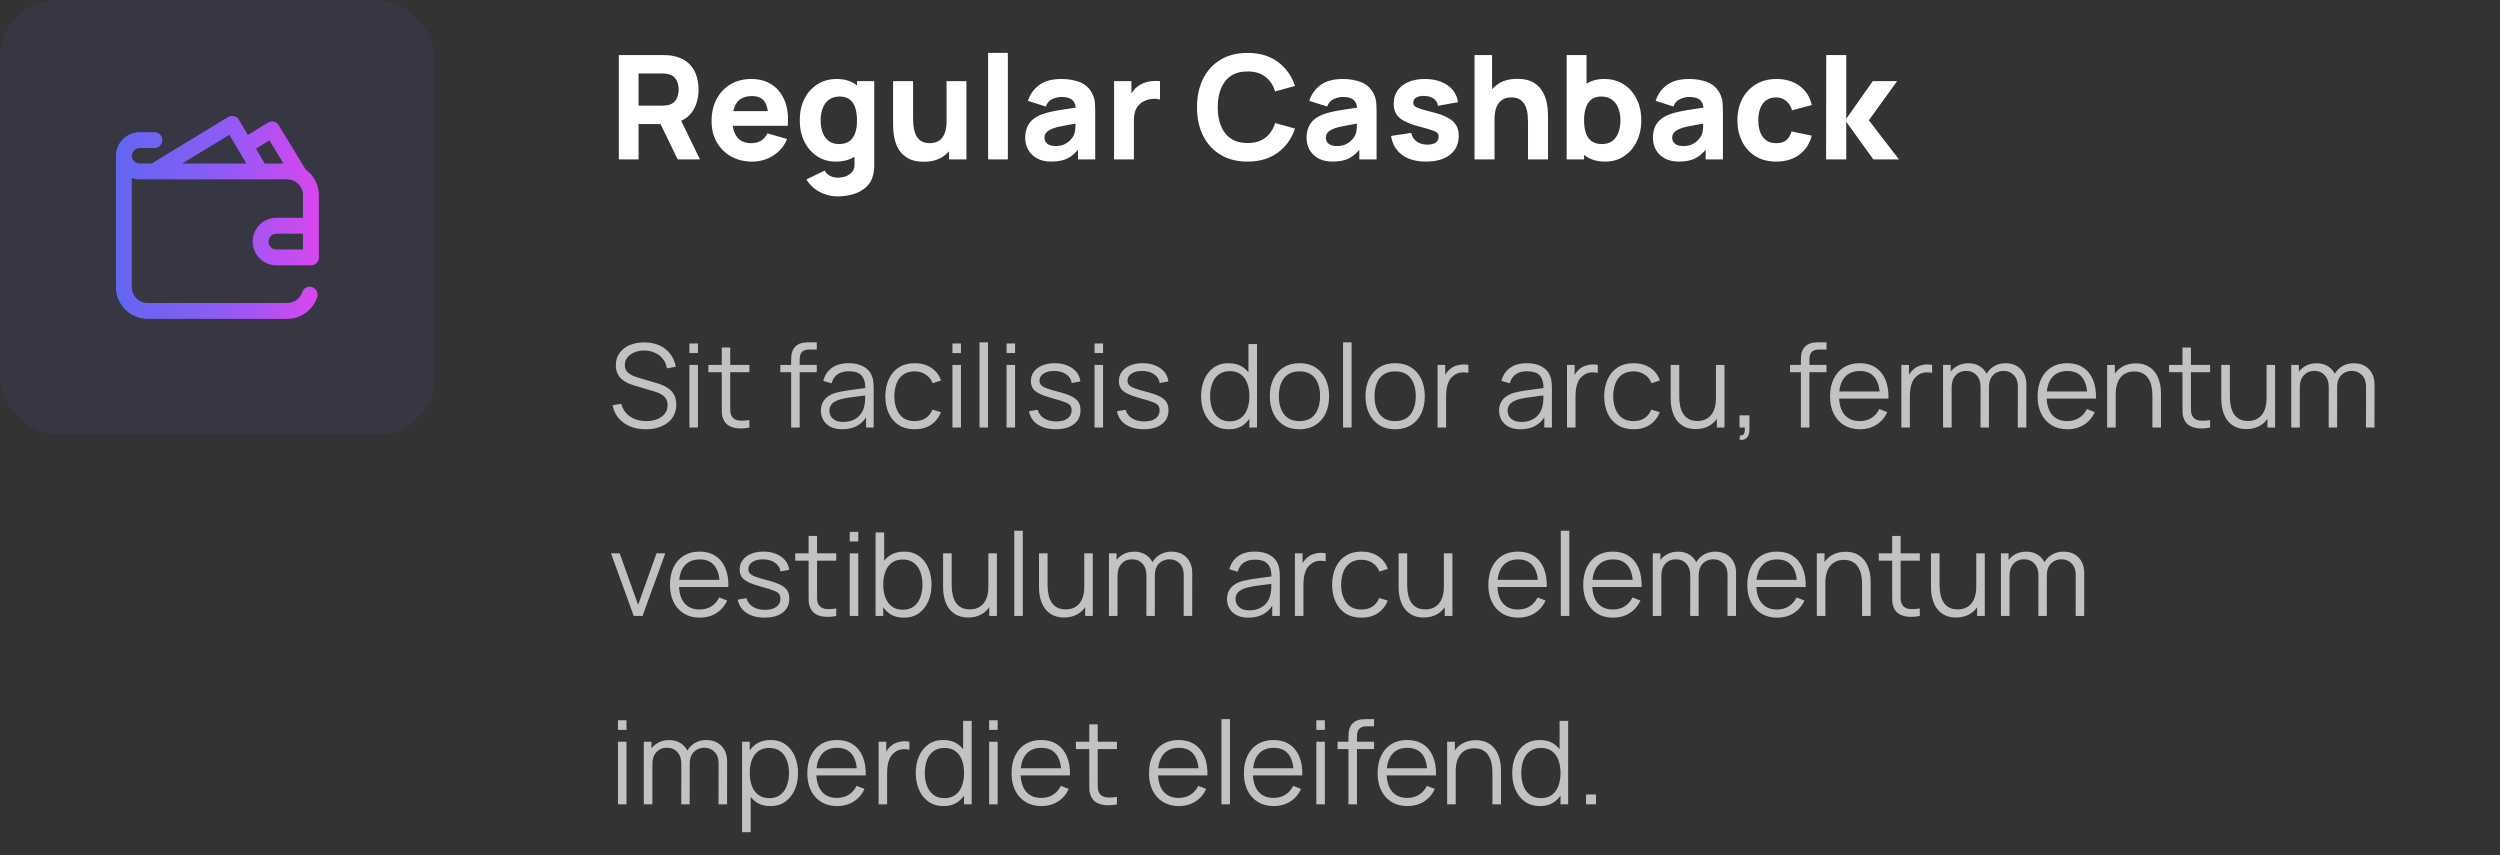 <svg width="345" height="118" viewBox="0 0 345 118" fill="none" xmlns="http://www.w3.org/2000/svg">
<rect x="0" y="0" width="345" height="118" fill="#333333" stroke="none"/>
<rect width="60" height="60" rx="8" fill="#6366F1" fill-opacity="0.08"/>
<g clip-path="url(#clip0_20005128_7785)">
<path d="M38.148 30.055C36.339 30.055 34.867 31.527 34.867 33.336C34.867 35.145 36.339 36.617 38.148 36.617H42.797C42.815 36.617 42.834 36.616 42.852 36.615C42.87 36.616 42.888 36.617 42.906 36.617C43.51 36.617 44 36.128 44 35.524V26.938C44 25.482 43.284 24.19 42.187 23.395L38.466 17.29C38.314 17.041 38.069 16.863 37.786 16.796C37.502 16.728 37.203 16.776 36.956 16.93L34.212 18.632L32.974 16.538C32.825 16.286 32.582 16.104 32.298 16.033C32.014 15.962 31.714 16.008 31.464 16.159L20.928 22.563H19.281C18.687 22.563 18.202 22.087 18.188 21.496C18.202 20.906 18.687 20.43 19.281 20.43H21.305C21.909 20.43 22.398 19.94 22.398 19.336C22.398 18.732 21.909 18.242 21.305 18.242H19.281C17.734 18.242 16.433 19.32 16.089 20.763C16.032 20.896 16 21.042 16 21.196V21.469V21.524V39.625C16 42.038 17.963 44 20.375 44H39.625C41.511 44 43.179 42.799 43.776 41.01C43.967 40.437 43.657 39.818 43.084 39.627C42.511 39.436 41.892 39.745 41.701 40.318C41.403 41.212 40.568 41.813 39.625 41.813H20.375C19.169 41.813 18.188 40.831 18.188 39.625V24.563C18.53 24.684 18.898 24.75 19.281 24.75H39.625C40.831 24.75 41.812 25.732 41.812 26.938V30.055H38.148ZM41.812 34.43H38.148C37.545 34.43 37.055 33.939 37.055 33.336C37.055 32.733 37.545 32.242 38.148 32.242H41.812V34.43ZM25.14 22.563L31.654 18.604L32.819 20.575C32.841 20.629 32.867 20.682 32.899 20.733C32.922 20.771 32.949 20.807 32.976 20.841L33.993 22.563H25.14ZM36.534 22.563L35.325 20.515L37.172 19.37L39.118 22.563H36.534Z" fill="url(#paint0_linear_20005128_7785)"/>
</g>
<path d="M85.4 22V7.6H91.48C91.62 7.6 91.807 7.607 92.04 7.62C92.28 7.627 92.493 7.647 92.68 7.68C93.54 7.813 94.243 8.097 94.79 8.53C95.343 8.963 95.75 9.51 96.01 10.17C96.27 10.823 96.4 11.553 96.4 12.36C96.4 13.567 96.1 14.6 95.5 15.46C94.9 16.313 93.96 16.84 92.68 17.04L91.48 17.12H88.12V22H85.4ZM93.52 22L90.68 16.14L93.48 15.6L96.6 22H93.52ZM88.12 14.58H91.36C91.5 14.58 91.653 14.573 91.82 14.56C91.987 14.547 92.14 14.52 92.28 14.48C92.647 14.38 92.93 14.213 93.13 13.98C93.33 13.74 93.467 13.477 93.54 13.19C93.62 12.897 93.66 12.62 93.66 12.36C93.66 12.1 93.62 11.827 93.54 11.54C93.467 11.247 93.33 10.983 93.13 10.75C92.93 10.51 92.647 10.34 92.28 10.24C92.14 10.2 91.987 10.173 91.82 10.16C91.653 10.147 91.5 10.14 91.36 10.14H88.12V14.58ZM103.818 22.3C102.712 22.3 101.735 22.063 100.888 21.59C100.048 21.11 99.388 20.453 98.908 19.62C98.435 18.78 98.198 17.82 98.198 16.74C98.198 15.56 98.432 14.533 98.898 13.66C99.365 12.787 100.008 12.11 100.828 11.63C101.648 11.143 102.592 10.9 103.658 10.9C104.792 10.9 105.755 11.167 106.548 11.7C107.342 12.233 107.928 12.983 108.308 13.95C108.688 14.917 108.822 16.053 108.708 17.36H106.018V16.36C106.018 15.26 105.842 14.47 105.488 13.99C105.142 13.503 104.572 13.26 103.778 13.26C102.852 13.26 102.168 13.543 101.728 14.11C101.295 14.67 101.078 15.5 101.078 16.6C101.078 17.607 101.295 18.387 101.728 18.94C102.168 19.487 102.812 19.76 103.658 19.76C104.192 19.76 104.648 19.643 105.028 19.41C105.408 19.177 105.698 18.84 105.898 18.4L108.618 19.18C108.212 20.167 107.568 20.933 106.688 21.48C105.815 22.027 104.858 22.3 103.818 22.3ZM100.238 17.36V15.34H107.398V17.36H100.238ZM115.586 27.1C114.973 27.1 114.39 27 113.836 26.8C113.283 26.607 112.786 26.333 112.346 25.98C111.913 25.633 111.56 25.227 111.286 24.76L113.806 23.54C113.98 23.86 114.226 24.103 114.546 24.27C114.873 24.437 115.226 24.52 115.606 24.52C116.013 24.52 116.396 24.45 116.756 24.31C117.116 24.177 117.403 23.973 117.616 23.7C117.836 23.433 117.94 23.1 117.926 22.7V19.56H118.266V11.2H120.646V22.74C120.646 23.007 120.633 23.257 120.606 23.49C120.586 23.73 120.546 23.967 120.486 24.2C120.313 24.86 119.99 25.403 119.516 25.83C119.05 26.257 118.476 26.573 117.796 26.78C117.116 26.993 116.38 27.1 115.586 27.1ZM115.346 22.3C114.353 22.3 113.483 22.05 112.736 21.55C111.99 21.05 111.406 20.37 110.986 19.51C110.573 18.65 110.366 17.68 110.366 16.6C110.366 15.5 110.576 14.523 110.996 13.67C111.423 12.81 112.02 12.133 112.786 11.64C113.553 11.147 114.453 10.9 115.486 10.9C116.513 10.9 117.376 11.15 118.076 11.65C118.776 12.15 119.306 12.83 119.666 13.69C120.026 14.55 120.206 15.52 120.206 16.6C120.206 17.68 120.023 18.65 119.656 19.51C119.296 20.37 118.756 21.05 118.036 21.55C117.316 22.05 116.42 22.3 115.346 22.3ZM115.786 19.88C116.393 19.88 116.876 19.743 117.236 19.47C117.603 19.197 117.866 18.813 118.026 18.32C118.186 17.827 118.266 17.253 118.266 16.6C118.266 15.947 118.186 15.373 118.026 14.88C117.866 14.387 117.61 14.003 117.256 13.73C116.91 13.457 116.453 13.32 115.886 13.32C115.28 13.32 114.78 13.47 114.386 13.77C114 14.063 113.713 14.46 113.526 14.96C113.34 15.453 113.246 16 113.246 16.6C113.246 17.207 113.336 17.76 113.516 18.26C113.696 18.753 113.973 19.147 114.346 19.44C114.72 19.733 115.2 19.88 115.786 19.88ZM127.467 22.32C126.62 22.32 125.93 22.177 125.397 21.89C124.864 21.603 124.447 21.24 124.147 20.8C123.854 20.36 123.644 19.903 123.517 19.43C123.39 18.95 123.314 18.513 123.287 18.12C123.26 17.727 123.247 17.44 123.247 17.26V11.2H126.007V16.3C126.007 16.547 126.02 16.863 126.047 17.25C126.074 17.63 126.157 18.013 126.297 18.4C126.437 18.787 126.664 19.11 126.977 19.37C127.297 19.63 127.747 19.76 128.327 19.76C128.56 19.76 128.81 19.723 129.077 19.65C129.344 19.577 129.594 19.437 129.827 19.23C130.06 19.017 130.25 18.707 130.397 18.3C130.55 17.887 130.627 17.347 130.627 16.68L132.187 17.42C132.187 18.273 132.014 19.073 131.667 19.82C131.32 20.567 130.797 21.17 130.097 21.63C129.404 22.09 128.527 22.32 127.467 22.32ZM130.967 22V18.42H130.627V11.2H133.367V22H130.967ZM136.362 22V7.3H139.082V22H136.362ZM145.08 22.3C144.306 22.3 143.65 22.153 143.11 21.86C142.576 21.56 142.17 21.163 141.89 20.67C141.616 20.17 141.48 19.62 141.48 19.02C141.48 18.52 141.556 18.063 141.71 17.65C141.863 17.237 142.11 16.873 142.45 16.56C142.796 16.24 143.26 15.973 143.84 15.76C144.24 15.613 144.716 15.483 145.27 15.37C145.823 15.257 146.45 15.15 147.15 15.05C147.85 14.943 148.62 14.827 149.46 14.7L148.48 15.24C148.48 14.6 148.326 14.13 148.02 13.83C147.713 13.53 147.2 13.38 146.48 13.38C146.08 13.38 145.663 13.477 145.23 13.67C144.796 13.863 144.493 14.207 144.32 14.7L141.86 13.92C142.133 13.027 142.646 12.3 143.4 11.74C144.153 11.18 145.18 10.9 146.48 10.9C147.433 10.9 148.28 11.047 149.02 11.34C149.76 11.633 150.32 12.14 150.7 12.86C150.913 13.26 151.04 13.66 151.08 14.06C151.12 14.46 151.14 14.907 151.14 15.4V22H148.76V19.78L149.1 20.24C148.573 20.967 148.003 21.493 147.39 21.82C146.783 22.14 146.013 22.3 145.08 22.3ZM145.66 20.16C146.16 20.16 146.58 20.073 146.92 19.9C147.266 19.72 147.54 19.517 147.74 19.29C147.946 19.063 148.086 18.873 148.16 18.72C148.3 18.427 148.38 18.087 148.4 17.7C148.426 17.307 148.44 16.98 148.44 16.72L149.24 16.92C148.433 17.053 147.78 17.167 147.28 17.26C146.78 17.347 146.376 17.427 146.07 17.5C145.763 17.573 145.493 17.653 145.26 17.74C144.993 17.847 144.776 17.963 144.61 18.09C144.45 18.21 144.33 18.343 144.25 18.49C144.176 18.637 144.14 18.8 144.14 18.98C144.14 19.227 144.2 19.44 144.32 19.62C144.446 19.793 144.623 19.927 144.85 20.02C145.076 20.113 145.346 20.16 145.66 20.16ZM153.74 22V11.2H156.14V13.84L155.88 13.5C156.02 13.127 156.207 12.787 156.44 12.48C156.673 12.173 156.96 11.92 157.3 11.72C157.56 11.56 157.843 11.437 158.15 11.35C158.457 11.257 158.773 11.2 159.1 11.18C159.427 11.153 159.753 11.16 160.08 11.2V13.74C159.78 13.647 159.43 13.617 159.03 13.65C158.637 13.677 158.28 13.767 157.96 13.92C157.64 14.067 157.37 14.263 157.15 14.51C156.93 14.75 156.763 15.037 156.65 15.37C156.537 15.697 156.48 16.067 156.48 16.48V22H153.74ZM172.166 22.3C170.726 22.3 169.483 21.987 168.436 21.36C167.396 20.733 166.593 19.857 166.026 18.73C165.466 17.603 165.186 16.293 165.186 14.8C165.186 13.307 165.466 11.997 166.026 10.87C166.593 9.743 167.396 8.867 168.436 8.24C169.483 7.613 170.726 7.3 172.166 7.3C173.819 7.3 175.206 7.71 176.326 8.53C177.453 9.35 178.246 10.46 178.706 11.86L175.966 12.62C175.699 11.747 175.249 11.07 174.616 10.59C173.983 10.103 173.166 9.86 172.166 9.86C171.253 9.86 170.489 10.063 169.876 10.47C169.269 10.877 168.813 11.45 168.506 12.19C168.199 12.93 168.046 13.8 168.046 14.8C168.046 15.8 168.199 16.67 168.506 17.41C168.813 18.15 169.269 18.723 169.876 19.13C170.489 19.537 171.253 19.74 172.166 19.74C173.166 19.74 173.983 19.497 174.616 19.01C175.249 18.523 175.699 17.847 175.966 16.98L178.706 17.74C178.246 19.14 177.453 20.25 176.326 21.07C175.206 21.89 173.819 22.3 172.166 22.3ZM183.908 22.3C183.134 22.3 182.478 22.153 181.938 21.86C181.404 21.56 180.998 21.163 180.718 20.67C180.444 20.17 180.308 19.62 180.308 19.02C180.308 18.52 180.384 18.063 180.538 17.65C180.691 17.237 180.938 16.873 181.278 16.56C181.624 16.24 182.088 15.973 182.668 15.76C183.068 15.613 183.544 15.483 184.098 15.37C184.651 15.257 185.278 15.15 185.978 15.05C186.678 14.943 187.448 14.827 188.288 14.7L187.308 15.24C187.308 14.6 187.154 14.13 186.848 13.83C186.541 13.53 186.028 13.38 185.308 13.38C184.908 13.38 184.491 13.477 184.058 13.67C183.624 13.863 183.321 14.207 183.148 14.7L180.688 13.92C180.961 13.027 181.474 12.3 182.228 11.74C182.981 11.18 184.008 10.9 185.308 10.9C186.261 10.9 187.108 11.047 187.848 11.34C188.588 11.633 189.148 12.14 189.528 12.86C189.741 13.26 189.868 13.66 189.908 14.06C189.948 14.46 189.968 14.907 189.968 15.4V22H187.588V19.78L187.928 20.24C187.401 20.967 186.831 21.493 186.218 21.82C185.611 22.14 184.841 22.3 183.908 22.3ZM184.488 20.16C184.988 20.16 185.408 20.073 185.748 19.9C186.094 19.72 186.368 19.517 186.568 19.29C186.774 19.063 186.914 18.873 186.988 18.72C187.128 18.427 187.208 18.087 187.228 17.7C187.254 17.307 187.268 16.98 187.268 16.72L188.068 16.92C187.261 17.053 186.608 17.167 186.108 17.26C185.608 17.347 185.204 17.427 184.898 17.5C184.591 17.573 184.321 17.653 184.088 17.74C183.821 17.847 183.604 17.963 183.438 18.09C183.278 18.21 183.158 18.343 183.078 18.49C183.004 18.637 182.968 18.8 182.968 18.98C182.968 19.227 183.028 19.44 183.148 19.62C183.274 19.793 183.451 19.927 183.678 20.02C183.904 20.113 184.174 20.16 184.488 20.16ZM196.788 22.3C195.428 22.3 194.328 21.993 193.488 21.38C192.655 20.76 192.148 19.887 191.968 18.76L194.748 18.34C194.861 18.847 195.111 19.243 195.498 19.53C195.891 19.817 196.388 19.96 196.988 19.96C197.481 19.96 197.861 19.867 198.128 19.68C198.395 19.487 198.528 19.22 198.528 18.88C198.528 18.667 198.475 18.497 198.368 18.37C198.261 18.237 198.021 18.107 197.648 17.98C197.281 17.853 196.708 17.687 195.928 17.48C195.048 17.253 194.345 17 193.818 16.72C193.291 16.44 192.911 16.107 192.678 15.72C192.445 15.327 192.328 14.853 192.328 14.3C192.328 13.607 192.505 13.007 192.858 12.5C193.211 11.987 193.708 11.593 194.348 11.32C194.995 11.04 195.755 10.9 196.628 10.9C197.475 10.9 198.225 11.03 198.878 11.29C199.531 11.55 200.058 11.92 200.458 12.4C200.865 12.88 201.115 13.447 201.208 14.1L198.428 14.6C198.381 14.2 198.208 13.883 197.908 13.65C197.608 13.417 197.201 13.28 196.688 13.24C196.188 13.207 195.785 13.273 195.478 13.44C195.178 13.607 195.028 13.847 195.028 14.16C195.028 14.347 195.091 14.503 195.218 14.63C195.351 14.757 195.621 14.887 196.028 15.02C196.441 15.153 197.068 15.327 197.908 15.54C198.728 15.753 199.385 16.003 199.878 16.29C200.378 16.57 200.741 16.91 200.968 17.31C201.195 17.703 201.308 18.18 201.308 18.74C201.308 19.847 200.908 20.717 200.108 21.35C199.308 21.983 198.201 22.3 196.788 22.3ZM210.865 22V16.9C210.865 16.653 210.852 16.34 210.825 15.96C210.799 15.573 210.715 15.187 210.575 14.8C210.435 14.413 210.205 14.09 209.885 13.83C209.572 13.57 209.125 13.44 208.545 13.44C208.312 13.44 208.062 13.477 207.795 13.55C207.529 13.623 207.279 13.767 207.045 13.98C206.812 14.187 206.619 14.493 206.465 14.9C206.319 15.307 206.245 15.847 206.245 16.52L204.685 15.78C204.685 14.927 204.859 14.127 205.205 13.38C205.552 12.633 206.072 12.03 206.765 11.57C207.465 11.11 208.345 10.88 209.405 10.88C210.252 10.88 210.942 11.023 211.475 11.31C212.009 11.597 212.422 11.96 212.715 12.4C213.015 12.84 213.229 13.3 213.355 13.78C213.482 14.253 213.559 14.687 213.585 15.08C213.612 15.473 213.625 15.76 213.625 15.94V22H210.865ZM203.485 22V7.6H205.905V15H206.245V22H203.485ZM221.52 22.3C220.447 22.3 219.55 22.05 218.83 21.55C218.11 21.05 217.567 20.37 217.2 19.51C216.84 18.65 216.66 17.68 216.66 16.6C216.66 15.52 216.84 14.55 217.2 13.69C217.56 12.83 218.09 12.15 218.79 11.65C219.49 11.15 220.354 10.9 221.38 10.9C222.414 10.9 223.314 11.147 224.08 11.64C224.847 12.133 225.44 12.81 225.86 13.67C226.287 14.523 226.5 15.5 226.5 16.6C226.5 17.68 226.29 18.65 225.87 19.51C225.457 20.37 224.877 21.05 224.13 21.55C223.384 22.05 222.514 22.3 221.52 22.3ZM216.2 22V7.6H218.94V14.6H218.6V22H216.2ZM221.08 19.88C221.667 19.88 222.147 19.733 222.52 19.44C222.894 19.147 223.17 18.753 223.35 18.26C223.53 17.76 223.62 17.207 223.62 16.6C223.62 16 223.527 15.453 223.34 14.96C223.154 14.46 222.864 14.063 222.47 13.77C222.084 13.47 221.587 13.32 220.98 13.32C220.414 13.32 219.954 13.457 219.6 13.73C219.254 14.003 219 14.387 218.84 14.88C218.68 15.373 218.6 15.947 218.6 16.6C218.6 17.253 218.68 17.827 218.84 18.32C219 18.813 219.26 19.197 219.62 19.47C219.987 19.743 220.474 19.88 221.08 19.88ZM231.701 22.3C230.927 22.3 230.271 22.153 229.731 21.86C229.197 21.56 228.791 21.163 228.511 20.67C228.237 20.17 228.101 19.62 228.101 19.02C228.101 18.52 228.177 18.063 228.331 17.65C228.484 17.237 228.731 16.873 229.071 16.56C229.417 16.24 229.881 15.973 230.461 15.76C230.861 15.613 231.337 15.483 231.891 15.37C232.444 15.257 233.071 15.15 233.771 15.05C234.471 14.943 235.241 14.827 236.081 14.7L235.101 15.24C235.101 14.6 234.947 14.13 234.641 13.83C234.334 13.53 233.821 13.38 233.101 13.38C232.701 13.38 232.284 13.477 231.851 13.67C231.417 13.863 231.114 14.207 230.941 14.7L228.481 13.92C228.754 13.027 229.267 12.3 230.021 11.74C230.774 11.18 231.801 10.9 233.101 10.9C234.054 10.9 234.901 11.047 235.641 11.34C236.381 11.633 236.941 12.14 237.321 12.86C237.534 13.26 237.661 13.66 237.701 14.06C237.741 14.46 237.761 14.907 237.761 15.4V22H235.381V19.78L235.721 20.24C235.194 20.967 234.624 21.493 234.011 21.82C233.404 22.14 232.634 22.3 231.701 22.3ZM232.281 20.16C232.781 20.16 233.201 20.073 233.541 19.9C233.887 19.72 234.161 19.517 234.361 19.29C234.567 19.063 234.707 18.873 234.781 18.72C234.921 18.427 235.001 18.087 235.021 17.7C235.047 17.307 235.061 16.98 235.061 16.72L235.861 16.92C235.054 17.053 234.401 17.167 233.901 17.26C233.401 17.347 232.997 17.427 232.691 17.5C232.384 17.573 232.114 17.653 231.881 17.74C231.614 17.847 231.397 17.963 231.231 18.09C231.071 18.21 230.951 18.343 230.871 18.49C230.797 18.637 230.761 18.8 230.761 18.98C230.761 19.227 230.821 19.44 230.941 19.62C231.067 19.793 231.244 19.927 231.471 20.02C231.697 20.113 231.967 20.16 232.281 20.16ZM245.121 22.3C244.001 22.3 243.041 22.05 242.241 21.55C241.441 21.05 240.828 20.37 240.401 19.51C239.974 18.65 239.761 17.68 239.761 16.6C239.761 15.507 239.981 14.53 240.421 13.67C240.868 12.81 241.494 12.133 242.301 11.64C243.108 11.147 244.061 10.9 245.161 10.9C246.434 10.9 247.501 11.223 248.361 11.87C249.228 12.51 249.781 13.387 250.021 14.5L247.301 15.22C247.141 14.66 246.861 14.223 246.461 13.91C246.068 13.597 245.621 13.44 245.121 13.44C244.548 13.44 244.078 13.58 243.711 13.86C243.344 14.133 243.074 14.51 242.901 14.99C242.728 15.463 242.641 16 242.641 16.6C242.641 17.54 242.848 18.303 243.261 18.89C243.681 19.47 244.301 19.76 245.121 19.76C245.734 19.76 246.201 19.62 246.521 19.34C246.841 19.06 247.081 18.66 247.241 18.14L250.021 18.72C249.714 19.867 249.134 20.75 248.281 21.37C247.428 21.99 246.374 22.3 245.121 22.3ZM252.001 22L252.021 7.6H254.781V16.4L258.441 11.2H261.801L257.901 16.6L262.061 22H258.521L254.781 16.8V22H252.001Z" fill="white"/>
<path opacity="0.7" d="M89.12 59.24C88.315 59.24 87.589 59.107 86.944 58.84C86.304 58.568 85.773 58.184 85.352 57.688C84.936 57.192 84.664 56.603 84.536 55.92L85.736 55.72C85.928 56.467 86.333 57.053 86.952 57.48C87.571 57.901 88.309 58.112 89.168 58.112C89.733 58.112 90.24 58.024 90.688 57.848C91.136 57.667 91.488 57.411 91.744 57.08C92 56.749 92.128 56.357 92.128 55.904C92.128 55.605 92.075 55.352 91.968 55.144C91.861 54.931 91.72 54.755 91.544 54.616C91.368 54.477 91.176 54.363 90.968 54.272C90.76 54.176 90.557 54.099 90.36 54.04L87.44 53.168C87.088 53.067 86.763 52.939 86.464 52.784C86.165 52.624 85.904 52.435 85.68 52.216C85.461 51.992 85.291 51.731 85.168 51.432C85.045 51.133 84.984 50.792 84.984 50.408C84.984 49.757 85.155 49.195 85.496 48.72C85.837 48.245 86.304 47.88 86.896 47.624C87.488 47.368 88.163 47.243 88.92 47.248C89.688 47.248 90.373 47.384 90.976 47.656C91.584 47.928 92.085 48.317 92.48 48.824C92.875 49.325 93.136 49.92 93.264 50.608L92.032 50.832C91.952 50.331 91.768 49.896 91.48 49.528C91.192 49.16 90.824 48.877 90.376 48.68C89.933 48.477 89.445 48.373 88.912 48.368C88.395 48.368 87.933 48.456 87.528 48.632C87.128 48.803 86.811 49.037 86.576 49.336C86.341 49.635 86.224 49.976 86.224 50.36C86.224 50.749 86.331 51.061 86.544 51.296C86.763 51.531 87.029 51.715 87.344 51.848C87.664 51.981 87.973 52.091 88.272 52.176L90.528 52.84C90.763 52.904 91.037 52.997 91.352 53.12C91.672 53.237 91.981 53.408 92.28 53.632C92.584 53.851 92.835 54.139 93.032 54.496C93.229 54.853 93.328 55.307 93.328 55.856C93.328 56.389 93.221 56.867 93.008 57.288C92.8 57.709 92.504 58.064 92.12 58.352C91.741 58.64 91.296 58.859 90.784 59.008C90.277 59.163 89.723 59.24 89.12 59.24ZM95.139 48.72V47.4H96.315V48.72H95.139ZM95.139 59V50.36H96.315V59H95.139ZM103.418 59C102.932 59.101 102.452 59.141 101.978 59.12C101.508 59.099 101.087 58.997 100.714 58.816C100.346 58.635 100.066 58.352 99.874 57.968C99.719 57.648 99.634 57.325 99.618 57C99.607 56.669 99.602 56.293 99.602 55.872V47.96H100.77V55.824C100.77 56.187 100.772 56.491 100.778 56.736C100.788 56.976 100.844 57.189 100.946 57.376C101.138 57.733 101.442 57.947 101.858 58.016C102.279 58.085 102.799 58.069 103.418 57.968V59ZM97.754 51.368V50.36H103.418V51.368H97.754ZM109.179 59V49.72C109.179 49.496 109.19 49.275 109.211 49.056C109.238 48.837 109.288 48.629 109.363 48.432C109.438 48.229 109.555 48.043 109.715 47.872C109.891 47.68 110.083 47.541 110.291 47.456C110.499 47.365 110.715 47.307 110.939 47.28C111.168 47.253 111.392 47.24 111.611 47.24H112.715V48.232H111.691C111.243 48.232 110.907 48.341 110.683 48.56C110.464 48.779 110.355 49.123 110.355 49.592V59H109.179ZM107.683 51.368V50.36H112.715V51.368H107.683ZM116.233 59.24C115.582 59.24 115.035 59.123 114.593 58.888C114.155 58.653 113.827 58.341 113.609 57.952C113.39 57.563 113.281 57.139 113.281 56.68C113.281 56.211 113.374 55.811 113.561 55.48C113.753 55.144 114.011 54.869 114.337 54.656C114.667 54.443 115.049 54.28 115.481 54.168C115.918 54.061 116.401 53.968 116.929 53.888C117.462 53.803 117.982 53.731 118.489 53.672C119.001 53.608 119.449 53.547 119.833 53.488L119.417 53.744C119.433 52.891 119.267 52.259 118.921 51.848C118.574 51.437 117.971 51.232 117.113 51.232C116.521 51.232 116.019 51.365 115.609 51.632C115.203 51.899 114.918 52.32 114.753 52.896L113.609 52.56C113.806 51.787 114.203 51.187 114.801 50.76C115.398 50.333 116.174 50.12 117.129 50.12C117.918 50.12 118.587 50.269 119.137 50.568C119.691 50.861 120.083 51.288 120.313 51.848C120.419 52.099 120.489 52.379 120.521 52.688C120.553 52.997 120.569 53.312 120.569 53.632V59H119.521V56.832L119.825 56.96C119.531 57.701 119.075 58.267 118.457 58.656C117.838 59.045 117.097 59.24 116.233 59.24ZM116.369 58.224C116.918 58.224 117.398 58.125 117.809 57.928C118.219 57.731 118.55 57.461 118.801 57.12C119.051 56.773 119.214 56.384 119.289 55.952C119.353 55.675 119.387 55.371 119.393 55.04C119.398 54.704 119.401 54.453 119.401 54.288L119.849 54.52C119.449 54.573 119.014 54.627 118.545 54.68C118.081 54.733 117.622 54.795 117.169 54.864C116.721 54.933 116.315 55.016 115.953 55.112C115.707 55.181 115.47 55.28 115.241 55.408C115.011 55.531 114.822 55.696 114.673 55.904C114.529 56.112 114.457 56.371 114.457 56.68C114.457 56.931 114.518 57.173 114.641 57.408C114.769 57.643 114.971 57.837 115.249 57.992C115.531 58.147 115.905 58.224 116.369 58.224ZM126.235 59.24C125.366 59.24 124.63 59.045 124.027 58.656C123.425 58.267 122.966 57.731 122.651 57.048C122.342 56.36 122.182 55.571 122.171 54.68C122.182 53.773 122.347 52.979 122.667 52.296C122.987 51.608 123.449 51.075 124.051 50.696C124.654 50.312 125.385 50.12 126.243 50.12C127.118 50.12 127.878 50.333 128.523 50.76C129.174 51.187 129.619 51.771 129.859 52.512L128.707 52.88C128.505 52.363 128.182 51.963 127.739 51.68C127.302 51.392 126.801 51.248 126.235 51.248C125.601 51.248 125.075 51.395 124.659 51.688C124.243 51.976 123.934 52.379 123.731 52.896C123.529 53.413 123.425 54.008 123.419 54.68C123.43 55.715 123.67 56.547 124.139 57.176C124.609 57.8 125.307 58.112 126.235 58.112C126.822 58.112 127.321 57.979 127.731 57.712C128.147 57.44 128.462 57.045 128.675 56.528L129.859 56.88C129.539 57.648 129.07 58.235 128.451 58.64C127.833 59.04 127.094 59.24 126.235 59.24ZM131.436 48.72V47.4H132.612V48.72H131.436ZM131.436 59V50.36H132.612V59H131.436ZM135.171 59V47.24H136.347V59H135.171ZM138.905 48.72V47.4H140.081V48.72H138.905ZM138.905 59V50.36H140.081V59H138.905ZM145.703 59.232C144.69 59.232 143.855 59.013 143.199 58.576C142.549 58.139 142.149 57.531 141.999 56.752L143.199 56.552C143.327 57.043 143.618 57.435 144.071 57.728C144.53 58.016 145.095 58.16 145.767 58.16C146.423 58.16 146.941 58.024 147.319 57.752C147.698 57.475 147.887 57.099 147.887 56.624C147.887 56.357 147.826 56.141 147.703 55.976C147.586 55.805 147.343 55.648 146.975 55.504C146.607 55.36 146.058 55.189 145.327 54.992C144.543 54.779 143.93 54.565 143.487 54.352C143.045 54.139 142.73 53.893 142.543 53.616C142.357 53.333 142.263 52.989 142.263 52.584C142.263 52.093 142.402 51.664 142.679 51.296C142.957 50.923 143.341 50.635 143.831 50.432C144.322 50.224 144.893 50.12 145.543 50.12C146.194 50.12 146.775 50.227 147.287 50.44C147.805 50.648 148.221 50.941 148.535 51.32C148.85 51.699 149.037 52.139 149.095 52.64L147.895 52.856C147.815 52.349 147.562 51.949 147.135 51.656C146.714 51.357 146.178 51.203 145.527 51.192C144.914 51.176 144.415 51.293 144.031 51.544C143.647 51.789 143.455 52.117 143.455 52.528C143.455 52.757 143.525 52.955 143.663 53.12C143.802 53.28 144.053 53.432 144.415 53.576C144.783 53.72 145.306 53.877 145.983 54.048C146.778 54.251 147.402 54.464 147.855 54.688C148.309 54.912 148.631 55.176 148.823 55.48C149.015 55.784 149.111 56.16 149.111 56.608C149.111 57.424 148.807 58.067 148.199 58.536C147.597 59 146.765 59.232 145.703 59.232ZM151.046 48.72V47.4H152.222V48.72H151.046ZM151.046 59V50.36H152.222V59H151.046ZM157.844 59.232C156.831 59.232 155.996 59.013 155.34 58.576C154.689 58.139 154.289 57.531 154.14 56.752L155.34 56.552C155.468 57.043 155.759 57.435 156.212 57.728C156.671 58.016 157.236 58.16 157.908 58.16C158.564 58.16 159.081 58.024 159.46 57.752C159.839 57.475 160.028 57.099 160.028 56.624C160.028 56.357 159.967 56.141 159.844 55.976C159.727 55.805 159.484 55.648 159.116 55.504C158.748 55.36 158.199 55.189 157.468 54.992C156.684 54.779 156.071 54.565 155.628 54.352C155.185 54.139 154.871 53.893 154.684 53.616C154.497 53.333 154.404 52.989 154.404 52.584C154.404 52.093 154.543 51.664 154.82 51.296C155.097 50.923 155.481 50.635 155.972 50.432C156.463 50.224 157.033 50.12 157.684 50.12C158.335 50.12 158.916 50.227 159.428 50.44C159.945 50.648 160.361 50.941 160.676 51.32C160.991 51.699 161.177 52.139 161.236 52.64L160.036 52.856C159.956 52.349 159.703 51.949 159.276 51.656C158.855 51.357 158.319 51.203 157.668 51.192C157.055 51.176 156.556 51.293 156.172 51.544C155.788 51.789 155.596 52.117 155.596 52.528C155.596 52.757 155.665 52.955 155.804 53.12C155.943 53.28 156.193 53.432 156.556 53.576C156.924 53.72 157.447 53.877 158.124 54.048C158.919 54.251 159.543 54.464 159.996 54.688C160.449 54.912 160.772 55.176 160.964 55.48C161.156 55.784 161.252 56.16 161.252 56.608C161.252 57.424 160.948 58.067 160.34 58.536C159.737 59 158.905 59.232 157.844 59.232ZM169.581 59.24C168.776 59.24 168.088 59.04 167.517 58.64C166.947 58.235 166.509 57.688 166.205 57C165.901 56.312 165.749 55.536 165.749 54.672C165.749 53.813 165.899 53.04 166.197 52.352C166.501 51.664 166.936 51.12 167.501 50.72C168.067 50.32 168.744 50.12 169.533 50.12C170.344 50.12 171.027 50.317 171.581 50.712C172.136 51.107 172.555 51.648 172.837 52.336C173.125 53.019 173.269 53.797 173.269 54.672C173.269 55.531 173.128 56.307 172.845 57C172.563 57.688 172.147 58.235 171.597 58.64C171.048 59.04 170.376 59.24 169.581 59.24ZM169.701 58.144C170.315 58.144 170.821 57.995 171.221 57.696C171.621 57.397 171.92 56.987 172.117 56.464C172.315 55.936 172.413 55.339 172.413 54.672C172.413 53.995 172.315 53.397 172.117 52.88C171.92 52.357 171.621 51.949 171.221 51.656C170.827 51.363 170.328 51.216 169.725 51.216C169.107 51.216 168.595 51.368 168.189 51.672C167.784 51.976 167.483 52.389 167.285 52.912C167.093 53.435 166.997 54.021 166.997 54.672C166.997 55.328 167.096 55.92 167.293 56.448C167.496 56.971 167.797 57.384 168.197 57.688C168.597 57.992 169.099 58.144 169.701 58.144ZM172.413 59V52.496H172.285V47.48H173.469V59H172.413ZM179.322 59.24C178.463 59.24 177.73 59.045 177.122 58.656C176.514 58.267 176.047 57.728 175.722 57.04C175.396 56.352 175.234 55.563 175.234 54.672C175.234 53.765 175.399 52.971 175.73 52.288C176.06 51.605 176.53 51.075 177.138 50.696C177.751 50.312 178.479 50.12 179.322 50.12C180.186 50.12 180.922 50.315 181.53 50.704C182.143 51.088 182.61 51.624 182.93 52.312C183.255 52.995 183.418 53.781 183.418 54.672C183.418 55.579 183.255 56.376 182.93 57.064C182.604 57.747 182.135 58.28 181.522 58.664C180.908 59.048 180.175 59.24 179.322 59.24ZM179.322 58.112C180.282 58.112 180.996 57.795 181.466 57.16C181.935 56.52 182.17 55.691 182.17 54.672C182.17 53.627 181.932 52.795 181.458 52.176C180.988 51.557 180.276 51.248 179.322 51.248C178.676 51.248 178.143 51.395 177.722 51.688C177.306 51.976 176.994 52.379 176.786 52.896C176.583 53.408 176.482 54 176.482 54.672C176.482 55.712 176.722 56.547 177.202 57.176C177.682 57.8 178.388 58.112 179.322 58.112ZM185.343 59V47.24H186.519V59H185.343ZM192.525 59.24C191.666 59.24 190.933 59.045 190.325 58.656C189.717 58.267 189.25 57.728 188.925 57.04C188.6 56.352 188.437 55.563 188.437 54.672C188.437 53.765 188.602 52.971 188.933 52.288C189.264 51.605 189.733 51.075 190.341 50.696C190.954 50.312 191.682 50.12 192.525 50.12C193.389 50.12 194.125 50.315 194.733 50.704C195.346 51.088 195.813 51.624 196.133 52.312C196.458 52.995 196.621 53.781 196.621 54.672C196.621 55.579 196.458 56.376 196.133 57.064C195.808 57.747 195.338 58.28 194.725 58.664C194.112 59.048 193.378 59.24 192.525 59.24ZM192.525 58.112C193.485 58.112 194.2 57.795 194.669 57.16C195.138 56.52 195.373 55.691 195.373 54.672C195.373 53.627 195.136 52.795 194.661 52.176C194.192 51.557 193.48 51.248 192.525 51.248C191.88 51.248 191.346 51.395 190.925 51.688C190.509 51.976 190.197 52.379 189.989 52.896C189.786 53.408 189.685 54 189.685 54.672C189.685 55.712 189.925 56.547 190.405 57.176C190.885 57.8 191.592 58.112 192.525 58.112ZM198.386 59V50.36H199.442V52.44L199.234 52.168C199.33 51.912 199.455 51.677 199.61 51.464C199.764 51.245 199.932 51.067 200.114 50.928C200.338 50.731 200.599 50.581 200.898 50.48C201.196 50.373 201.498 50.312 201.802 50.296C202.106 50.275 202.383 50.296 202.634 50.36V51.464C202.319 51.384 201.975 51.365 201.602 51.408C201.228 51.451 200.884 51.6 200.57 51.856C200.282 52.08 200.066 52.349 199.922 52.664C199.778 52.973 199.682 53.304 199.634 53.656C199.586 54.003 199.562 54.347 199.562 54.688V59H198.386ZM209.826 59.24C209.176 59.24 208.629 59.123 208.186 58.888C207.749 58.653 207.421 58.341 207.202 57.952C206.984 57.563 206.874 57.139 206.874 56.68C206.874 56.211 206.968 55.811 207.154 55.48C207.346 55.144 207.605 54.869 207.93 54.656C208.261 54.443 208.642 54.28 209.074 54.168C209.512 54.061 209.994 53.968 210.522 53.888C211.056 53.803 211.576 53.731 212.082 53.672C212.594 53.608 213.042 53.547 213.426 53.488L213.01 53.744C213.026 52.891 212.861 52.259 212.514 51.848C212.168 51.437 211.565 51.232 210.706 51.232C210.114 51.232 209.613 51.365 209.202 51.632C208.797 51.899 208.512 52.32 208.346 52.896L207.202 52.56C207.4 51.787 207.797 51.187 208.394 50.76C208.992 50.333 209.768 50.12 210.722 50.12C211.512 50.12 212.181 50.269 212.73 50.568C213.285 50.861 213.677 51.288 213.906 51.848C214.013 52.099 214.082 52.379 214.114 52.688C214.146 52.997 214.162 53.312 214.162 53.632V59H213.114V56.832L213.418 56.96C213.125 57.701 212.669 58.267 212.05 58.656C211.432 59.045 210.69 59.24 209.826 59.24ZM209.962 58.224C210.512 58.224 210.992 58.125 211.402 57.928C211.813 57.731 212.144 57.461 212.394 57.12C212.645 56.773 212.808 56.384 212.882 55.952C212.946 55.675 212.981 55.371 212.986 55.04C212.992 54.704 212.994 54.453 212.994 54.288L213.442 54.52C213.042 54.573 212.608 54.627 212.138 54.68C211.674 54.733 211.216 54.795 210.762 54.864C210.314 54.933 209.909 55.016 209.546 55.112C209.301 55.181 209.064 55.28 208.834 55.408C208.605 55.531 208.416 55.696 208.266 55.904C208.122 56.112 208.05 56.371 208.05 56.68C208.05 56.931 208.112 57.173 208.234 57.408C208.362 57.643 208.565 57.837 208.842 57.992C209.125 58.147 209.498 58.224 209.962 58.224ZM216.245 59V50.36H217.301V52.44L217.093 52.168C217.189 51.912 217.314 51.677 217.469 51.464C217.624 51.245 217.792 51.067 217.973 50.928C218.197 50.731 218.458 50.581 218.757 50.48C219.056 50.373 219.357 50.312 219.661 50.296C219.965 50.275 220.242 50.296 220.493 50.36V51.464C220.178 51.384 219.834 51.365 219.461 51.408C219.088 51.451 218.744 51.6 218.429 51.856C218.141 52.08 217.925 52.349 217.781 52.664C217.637 52.973 217.541 53.304 217.493 53.656C217.445 54.003 217.421 54.347 217.421 54.688V59H216.245ZM225.438 59.24C224.569 59.24 223.833 59.045 223.23 58.656C222.628 58.267 222.169 57.731 221.854 57.048C221.545 56.36 221.385 55.571 221.374 54.68C221.385 53.773 221.55 52.979 221.87 52.296C222.19 51.608 222.652 51.075 223.254 50.696C223.857 50.312 224.588 50.12 225.446 50.12C226.321 50.12 227.081 50.333 227.726 50.76C228.377 51.187 228.822 51.771 229.062 52.512L227.91 52.88C227.708 52.363 227.385 51.963 226.942 51.68C226.505 51.392 226.004 51.248 225.438 51.248C224.804 51.248 224.278 51.395 223.862 51.688C223.446 51.976 223.137 52.379 222.934 52.896C222.732 53.413 222.628 54.008 222.622 54.68C222.633 55.715 222.873 56.547 223.342 57.176C223.812 57.8 224.51 58.112 225.438 58.112C226.025 58.112 226.524 57.979 226.934 57.712C227.35 57.44 227.665 57.045 227.878 56.528L229.062 56.88C228.742 57.648 228.273 58.235 227.654 58.64C227.036 59.04 226.297 59.24 225.438 59.24ZM234.018 59.216C233.5 59.216 233.047 59.136 232.658 58.976C232.274 58.816 231.946 58.6 231.674 58.328C231.407 58.056 231.191 57.747 231.026 57.4C230.86 57.048 230.74 56.677 230.666 56.288C230.591 55.893 230.554 55.501 230.554 55.112V50.36H231.738V54.768C231.738 55.243 231.783 55.683 231.874 56.088C231.964 56.493 232.108 56.848 232.306 57.152C232.508 57.451 232.767 57.683 233.082 57.848C233.402 58.013 233.788 58.096 234.242 58.096C234.658 58.096 235.023 58.024 235.338 57.88C235.658 57.736 235.924 57.531 236.138 57.264C236.356 56.992 236.522 56.664 236.634 56.28C236.746 55.891 236.802 55.453 236.802 54.968L237.634 55.152C237.634 56.037 237.479 56.781 237.17 57.384C236.86 57.987 236.434 58.443 235.89 58.752C235.346 59.061 234.722 59.216 234.018 59.216ZM236.922 59V56.872H236.802V50.36H237.978V59H236.922ZM240.054 60.672L240.126 60.088C240.339 60.104 240.494 60.061 240.59 59.96C240.686 59.859 240.744 59.723 240.766 59.552C240.787 59.381 240.792 59.197 240.782 59H240.054V57.312H241.422V59.32C241.422 59.811 241.296 60.179 241.046 60.424C240.8 60.669 240.47 60.752 240.054 60.672ZM248.523 59V49.72C248.523 49.496 248.534 49.275 248.555 49.056C248.582 48.837 248.632 48.629 248.707 48.432C248.782 48.229 248.899 48.043 249.059 47.872C249.235 47.68 249.427 47.541 249.635 47.456C249.843 47.365 250.059 47.307 250.283 47.28C250.512 47.253 250.736 47.24 250.955 47.24H252.059V48.232H251.035C250.587 48.232 250.251 48.341 250.027 48.56C249.808 48.779 249.699 49.123 249.699 49.592V59H248.523ZM247.027 51.368V50.36H252.059V51.368H247.027ZM256.682 59.24C255.84 59.24 255.109 59.053 254.49 58.68C253.877 58.307 253.4 57.781 253.058 57.104C252.717 56.427 252.546 55.632 252.546 54.72C252.546 53.776 252.714 52.96 253.05 52.272C253.386 51.584 253.858 51.053 254.466 50.68C255.08 50.307 255.802 50.12 256.634 50.12C257.488 50.12 258.216 50.317 258.818 50.712C259.421 51.101 259.877 51.661 260.186 52.392C260.496 53.123 260.637 53.995 260.61 55.008H259.41V54.592C259.389 53.472 259.146 52.627 258.682 52.056C258.224 51.485 257.552 51.2 256.666 51.2C255.738 51.2 255.026 51.501 254.53 52.104C254.04 52.707 253.794 53.565 253.794 54.68C253.794 55.768 254.04 56.613 254.53 57.216C255.026 57.813 255.728 58.112 256.634 58.112C257.253 58.112 257.792 57.971 258.25 57.688C258.714 57.4 259.08 56.987 259.346 56.448L260.442 56.872C260.101 57.624 259.597 58.208 258.93 58.624C258.269 59.035 257.52 59.24 256.682 59.24ZM253.378 55.008V54.024H259.978V55.008H253.378ZM262.386 59V50.36H263.442V52.44L263.234 52.168C263.33 51.912 263.455 51.677 263.61 51.464C263.764 51.245 263.932 51.067 264.114 50.928C264.338 50.731 264.599 50.581 264.898 50.48C265.196 50.373 265.498 50.312 265.802 50.296C266.106 50.275 266.383 50.296 266.634 50.36V51.464C266.319 51.384 265.975 51.365 265.602 51.408C265.228 51.451 264.884 51.6 264.57 51.856C264.282 52.08 264.066 52.349 263.922 52.664C263.778 52.973 263.682 53.304 263.634 53.656C263.586 54.003 263.562 54.347 263.562 54.688V59H262.386ZM278.455 59L278.463 53.328C278.463 52.661 278.277 52.139 277.903 51.76C277.535 51.376 277.066 51.184 276.495 51.184C276.17 51.184 275.853 51.259 275.543 51.408C275.234 51.557 274.978 51.797 274.775 52.128C274.578 52.459 274.479 52.891 274.479 53.424L273.783 53.224C273.767 52.605 273.887 52.064 274.143 51.6C274.405 51.136 274.762 50.776 275.215 50.52C275.674 50.259 276.191 50.128 276.767 50.128C277.637 50.128 278.333 50.397 278.855 50.936C279.378 51.469 279.639 52.192 279.639 53.104L279.631 59H278.455ZM268.143 59V50.36H269.199V52.488H269.327V59H268.143ZM273.311 59L273.319 53.408C273.319 52.72 273.135 52.179 272.767 51.784C272.405 51.384 271.925 51.184 271.327 51.184C270.73 51.184 270.247 51.389 269.879 51.8C269.511 52.205 269.327 52.747 269.327 53.424L268.623 53.04C268.623 52.485 268.754 51.989 269.015 51.552C269.277 51.109 269.634 50.763 270.087 50.512C270.541 50.256 271.055 50.128 271.631 50.128C272.181 50.128 272.669 50.245 273.095 50.48C273.527 50.715 273.866 51.056 274.111 51.504C274.357 51.952 274.479 52.496 274.479 53.136L274.471 59H273.311ZM285.323 59.24C284.48 59.24 283.75 59.053 283.131 58.68C282.518 58.307 282.04 57.781 281.699 57.104C281.358 56.427 281.187 55.632 281.187 54.72C281.187 53.776 281.355 52.96 281.691 52.272C282.027 51.584 282.499 51.053 283.107 50.68C283.72 50.307 284.443 50.12 285.275 50.12C286.128 50.12 286.856 50.317 287.459 50.712C288.062 51.101 288.518 51.661 288.827 52.392C289.136 53.123 289.278 53.995 289.251 55.008H288.051V54.592C288.03 53.472 287.787 52.627 287.323 52.056C286.864 51.485 286.192 51.2 285.307 51.2C284.379 51.2 283.667 51.501 283.171 52.104C282.68 52.707 282.435 53.565 282.435 54.68C282.435 55.768 282.68 56.613 283.171 57.216C283.667 57.813 284.368 58.112 285.275 58.112C285.894 58.112 286.432 57.971 286.891 57.688C287.355 57.4 287.72 56.987 287.987 56.448L289.083 56.872C288.742 57.624 288.238 58.208 287.571 58.624C286.91 59.035 286.16 59.24 285.323 59.24ZM282.019 55.008V54.024H288.619V55.008H282.019ZM297.032 59V54.592C297.032 54.112 296.987 53.672 296.896 53.272C296.805 52.867 296.659 52.515 296.456 52.216C296.259 51.912 296 51.677 295.68 51.512C295.365 51.347 294.981 51.264 294.528 51.264C294.112 51.264 293.744 51.336 293.424 51.48C293.109 51.624 292.843 51.832 292.624 52.104C292.411 52.371 292.248 52.696 292.136 53.08C292.024 53.464 291.968 53.901 291.968 54.392L291.136 54.208C291.136 53.323 291.291 52.579 291.6 51.976C291.909 51.373 292.336 50.917 292.88 50.608C293.424 50.299 294.048 50.144 294.752 50.144C295.269 50.144 295.72 50.224 296.104 50.384C296.493 50.544 296.821 50.76 297.088 51.032C297.36 51.304 297.579 51.616 297.744 51.968C297.909 52.315 298.029 52.685 298.104 53.08C298.179 53.469 298.216 53.859 298.216 54.248V59H297.032ZM290.784 59V50.36H291.848V52.488H291.968V59H290.784ZM304.996 59C304.511 59.101 304.031 59.141 303.556 59.12C303.087 59.099 302.665 58.997 302.292 58.816C301.924 58.635 301.644 58.352 301.452 57.968C301.297 57.648 301.212 57.325 301.196 57C301.185 56.669 301.18 56.293 301.18 55.872V47.96H302.348V55.824C302.348 56.187 302.351 56.491 302.356 56.736C302.367 56.976 302.423 57.189 302.524 57.376C302.716 57.733 303.02 57.947 303.436 58.016C303.857 58.085 304.377 58.069 304.996 57.968V59ZM299.332 51.368V50.36H304.996V51.368H299.332ZM310.002 59.216C309.485 59.216 309.031 59.136 308.642 58.976C308.258 58.816 307.93 58.6 307.658 58.328C307.391 58.056 307.175 57.747 307.01 57.4C306.845 57.048 306.725 56.677 306.65 56.288C306.575 55.893 306.538 55.501 306.538 55.112V50.36H307.722V54.768C307.722 55.243 307.767 55.683 307.858 56.088C307.949 56.493 308.093 56.848 308.29 57.152C308.493 57.451 308.751 57.683 309.066 57.848C309.386 58.013 309.773 58.096 310.226 58.096C310.642 58.096 311.007 58.024 311.322 57.88C311.642 57.736 311.909 57.531 312.122 57.264C312.341 56.992 312.506 56.664 312.618 56.28C312.73 55.891 312.786 55.453 312.786 54.968L313.618 55.152C313.618 56.037 313.463 56.781 313.154 57.384C312.845 57.987 312.418 58.443 311.874 58.752C311.33 59.061 310.706 59.216 310.002 59.216ZM312.906 59V56.872H312.786V50.36H313.962V59H312.906ZM326.502 59L326.51 53.328C326.51 52.661 326.323 52.139 325.95 51.76C325.582 51.376 325.113 51.184 324.542 51.184C324.217 51.184 323.899 51.259 323.59 51.408C323.281 51.557 323.025 51.797 322.822 52.128C322.625 52.459 322.526 52.891 322.526 53.424L321.83 53.224C321.814 52.605 321.934 52.064 322.19 51.6C322.451 51.136 322.809 50.776 323.262 50.52C323.721 50.259 324.238 50.128 324.814 50.128C325.683 50.128 326.379 50.397 326.902 50.936C327.425 51.469 327.686 52.192 327.686 53.104L327.678 59H326.502ZM316.19 59V50.36H317.246V52.488H317.374V59H316.19ZM321.358 59L321.366 53.408C321.366 52.72 321.182 52.179 320.814 51.784C320.451 51.384 319.971 51.184 319.374 51.184C318.777 51.184 318.294 51.389 317.926 51.8C317.558 52.205 317.374 52.747 317.374 53.424L316.67 53.04C316.67 52.485 316.801 51.989 317.062 51.552C317.323 51.109 317.681 50.763 318.134 50.512C318.587 50.256 319.102 50.128 319.678 50.128C320.227 50.128 320.715 50.245 321.142 50.48C321.574 50.715 321.913 51.056 322.158 51.504C322.403 51.952 322.526 52.496 322.526 53.136L322.518 59H321.358ZM87.456 85L84.32 76.36H85.512L88.064 83.464L90.6 76.36H91.808L88.672 85H87.456ZM96.588 85.24C95.746 85.24 95.015 85.053 94.397 84.68C93.783 84.307 93.306 83.781 92.965 83.104C92.623 82.427 92.453 81.632 92.453 80.72C92.453 79.776 92.621 78.96 92.957 78.272C93.293 77.584 93.764 77.053 94.373 76.68C94.986 76.307 95.709 76.12 96.54 76.12C97.394 76.12 98.122 76.317 98.725 76.712C99.327 77.101 99.783 77.661 100.093 78.392C100.402 79.123 100.543 79.995 100.517 81.008H99.317V80.592C99.295 79.472 99.052 78.627 98.588 78.056C98.13 77.485 97.458 77.2 96.573 77.2C95.644 77.2 94.933 77.501 94.436 78.104C93.946 78.707 93.701 79.565 93.701 80.68C93.701 81.768 93.946 82.613 94.436 83.216C94.933 83.813 95.634 84.112 96.54 84.112C97.159 84.112 97.698 83.971 98.156 83.688C98.621 83.4 98.986 82.987 99.252 82.448L100.349 82.872C100.007 83.624 99.503 84.208 98.837 84.624C98.175 85.035 97.426 85.24 96.588 85.24ZM93.284 81.008V80.024H99.885V81.008H93.284ZM105.516 85.232C104.503 85.232 103.668 85.013 103.012 84.576C102.361 84.139 101.961 83.531 101.812 82.752L103.012 82.552C103.14 83.043 103.431 83.435 103.884 83.728C104.343 84.016 104.908 84.16 105.58 84.16C106.236 84.16 106.753 84.024 107.132 83.752C107.511 83.475 107.7 83.099 107.7 82.624C107.7 82.357 107.639 82.141 107.516 81.976C107.399 81.805 107.156 81.648 106.788 81.504C106.42 81.36 105.871 81.189 105.14 80.992C104.356 80.779 103.743 80.565 103.3 80.352C102.857 80.139 102.543 79.893 102.356 79.616C102.169 79.333 102.076 78.989 102.076 78.584C102.076 78.093 102.215 77.664 102.492 77.296C102.769 76.923 103.153 76.635 103.644 76.432C104.135 76.224 104.705 76.12 105.356 76.12C106.007 76.12 106.588 76.227 107.1 76.44C107.617 76.648 108.033 76.941 108.348 77.32C108.663 77.699 108.849 78.139 108.908 78.64L107.708 78.856C107.628 78.349 107.375 77.949 106.948 77.656C106.527 77.357 105.991 77.203 105.34 77.192C104.727 77.176 104.228 77.293 103.844 77.544C103.46 77.789 103.268 78.117 103.268 78.528C103.268 78.757 103.337 78.955 103.476 79.12C103.615 79.28 103.865 79.432 104.228 79.576C104.596 79.72 105.119 79.877 105.796 80.048C106.591 80.251 107.215 80.464 107.668 80.688C108.121 80.912 108.444 81.176 108.636 81.48C108.828 81.784 108.924 82.16 108.924 82.608C108.924 83.424 108.62 84.067 108.012 84.536C107.409 85 106.577 85.232 105.516 85.232ZM115.402 85C114.917 85.101 114.437 85.141 113.962 85.12C113.493 85.099 113.071 84.997 112.698 84.816C112.33 84.635 112.05 84.352 111.858 83.968C111.703 83.648 111.618 83.325 111.602 83C111.591 82.669 111.586 82.293 111.586 81.872V73.96H112.754V81.824C112.754 82.187 112.757 82.491 112.762 82.736C112.773 82.976 112.829 83.189 112.93 83.376C113.122 83.733 113.426 83.947 113.842 84.016C114.263 84.085 114.783 84.069 115.402 83.968V85ZM109.738 77.368V76.36H115.402V77.368H109.738ZM117.264 74.72V73.4H118.44V74.72H117.264ZM117.264 85V76.36H118.44V85H117.264ZM124.719 85.24C123.924 85.24 123.252 85.04 122.703 84.64C122.153 84.235 121.737 83.688 121.455 83C121.172 82.307 121.031 81.531 121.031 80.672C121.031 79.797 121.172 79.019 121.455 78.336C121.743 77.648 122.164 77.107 122.719 76.712C123.273 76.317 123.956 76.12 124.767 76.12C125.556 76.12 126.233 76.32 126.799 76.72C127.364 77.12 127.796 77.664 128.095 78.352C128.399 79.04 128.551 79.813 128.551 80.672C128.551 81.536 128.399 82.312 128.095 83C127.791 83.688 127.353 84.235 126.783 84.64C126.212 85.04 125.524 85.24 124.719 85.24ZM120.831 85V73.48H122.015V78.496H121.887V85H120.831ZM124.599 84.144C125.201 84.144 125.703 83.992 126.103 83.688C126.503 83.384 126.801 82.971 126.999 82.448C127.201 81.92 127.303 81.328 127.303 80.672C127.303 80.021 127.204 79.435 127.007 78.912C126.809 78.389 126.508 77.976 126.103 77.672C125.703 77.368 125.193 77.216 124.575 77.216C123.972 77.216 123.471 77.363 123.071 77.656C122.676 77.949 122.38 78.357 122.183 78.88C121.985 79.397 121.887 79.995 121.887 80.672C121.887 81.339 121.985 81.936 122.183 82.464C122.38 82.987 122.679 83.397 123.079 83.696C123.479 83.995 123.985 84.144 124.599 84.144ZM133.612 85.216C133.094 85.216 132.641 85.136 132.252 84.976C131.868 84.816 131.54 84.6 131.268 84.328C131.001 84.056 130.785 83.747 130.62 83.4C130.454 83.048 130.334 82.677 130.26 82.288C130.185 81.893 130.148 81.501 130.148 81.112V76.36H131.332V80.768C131.332 81.243 131.377 81.683 131.468 82.088C131.558 82.493 131.702 82.848 131.9 83.152C132.102 83.451 132.361 83.683 132.676 83.848C132.996 84.013 133.382 84.096 133.836 84.096C134.252 84.096 134.617 84.024 134.932 83.88C135.252 83.736 135.518 83.531 135.732 83.264C135.95 82.992 136.116 82.664 136.228 82.28C136.34 81.891 136.396 81.453 136.396 80.968L137.227 81.152C137.227 82.037 137.073 82.781 136.764 83.384C136.454 83.987 136.028 84.443 135.484 84.752C134.94 85.061 134.316 85.216 133.612 85.216ZM136.516 85V82.872H136.396V76.36H137.572V85H136.516ZM139.968 85V73.24H141.144V85H139.968ZM146.846 85.216C146.329 85.216 145.875 85.136 145.486 84.976C145.102 84.816 144.774 84.6 144.502 84.328C144.235 84.056 144.019 83.747 143.854 83.4C143.689 83.048 143.569 82.677 143.494 82.288C143.419 81.893 143.382 81.501 143.382 81.112V76.36H144.566V80.768C144.566 81.243 144.611 81.683 144.702 82.088C144.793 82.493 144.937 82.848 145.134 83.152C145.337 83.451 145.595 83.683 145.91 83.848C146.23 84.013 146.617 84.096 147.07 84.096C147.486 84.096 147.851 84.024 148.166 83.88C148.486 83.736 148.753 83.531 148.966 83.264C149.185 82.992 149.35 82.664 149.462 82.28C149.574 81.891 149.63 81.453 149.63 80.968L150.462 81.152C150.462 82.037 150.307 82.781 149.998 83.384C149.689 83.987 149.262 84.443 148.718 84.752C148.174 85.061 147.55 85.216 146.846 85.216ZM149.75 85V82.872H149.63V76.36H150.806V85H149.75ZM163.346 85L163.354 79.328C163.354 78.661 163.167 78.139 162.794 77.76C162.426 77.376 161.957 77.184 161.386 77.184C161.061 77.184 160.743 77.259 160.434 77.408C160.125 77.557 159.869 77.797 159.666 78.128C159.469 78.459 159.37 78.891 159.37 79.424L158.674 79.224C158.658 78.605 158.778 78.064 159.034 77.6C159.295 77.136 159.653 76.776 160.106 76.52C160.565 76.259 161.082 76.128 161.658 76.128C162.527 76.128 163.223 76.397 163.746 76.936C164.269 77.469 164.53 78.192 164.53 79.104L164.522 85H163.346ZM153.034 85V76.36H154.09V78.488H154.218V85H153.034ZM158.202 85L158.21 79.408C158.21 78.72 158.026 78.179 157.658 77.784C157.295 77.384 156.815 77.184 156.218 77.184C155.621 77.184 155.138 77.389 154.77 77.8C154.402 78.205 154.218 78.747 154.218 79.424L153.514 79.04C153.514 78.485 153.645 77.989 153.906 77.552C154.167 77.109 154.525 76.763 154.978 76.512C155.431 76.256 155.946 76.128 156.522 76.128C157.071 76.128 157.559 76.245 157.986 76.48C158.418 76.715 158.757 77.056 159.002 77.504C159.247 77.952 159.37 78.496 159.37 79.136L159.362 85H158.202ZM172.28 85.24C171.629 85.24 171.082 85.123 170.64 84.888C170.202 84.653 169.874 84.341 169.656 83.952C169.437 83.563 169.328 83.139 169.328 82.68C169.328 82.211 169.421 81.811 169.608 81.48C169.8 81.144 170.058 80.869 170.384 80.656C170.714 80.443 171.096 80.28 171.528 80.168C171.965 80.061 172.448 79.968 172.976 79.888C173.509 79.803 174.029 79.731 174.536 79.672C175.048 79.608 175.496 79.547 175.88 79.488L175.464 79.744C175.48 78.891 175.314 78.259 174.968 77.848C174.621 77.437 174.018 77.232 173.16 77.232C172.568 77.232 172.066 77.365 171.656 77.632C171.25 77.899 170.965 78.32 170.799 78.896L169.656 78.56C169.853 77.787 170.25 77.187 170.848 76.76C171.445 76.333 172.221 76.12 173.176 76.12C173.965 76.12 174.634 76.269 175.184 76.568C175.738 76.861 176.13 77.288 176.36 77.848C176.466 78.099 176.536 78.379 176.568 78.688C176.6 78.997 176.616 79.312 176.616 79.632V85H175.568V82.832L175.872 82.96C175.578 83.701 175.122 84.267 174.504 84.656C173.885 85.045 173.144 85.24 172.28 85.24ZM172.416 84.224C172.965 84.224 173.445 84.125 173.856 83.928C174.266 83.731 174.597 83.461 174.848 83.12C175.098 82.773 175.261 82.384 175.336 81.952C175.4 81.675 175.434 81.371 175.44 81.04C175.445 80.704 175.448 80.453 175.448 80.288L175.896 80.52C175.496 80.573 175.061 80.627 174.592 80.68C174.128 80.733 173.669 80.795 173.216 80.864C172.768 80.933 172.362 81.016 172 81.112C171.754 81.181 171.517 81.28 171.288 81.408C171.058 81.531 170.869 81.696 170.72 81.904C170.576 82.112 170.504 82.371 170.504 82.68C170.504 82.931 170.565 83.173 170.688 83.408C170.816 83.643 171.018 83.837 171.296 83.992C171.578 84.147 171.952 84.224 172.416 84.224ZM178.698 85V76.36H179.754V78.44L179.546 78.168C179.642 77.912 179.767 77.677 179.922 77.464C180.077 77.245 180.245 77.067 180.426 76.928C180.65 76.731 180.911 76.581 181.21 76.48C181.509 76.373 181.81 76.312 182.114 76.296C182.418 76.275 182.695 76.296 182.946 76.36V77.464C182.631 77.384 182.287 77.365 181.914 77.408C181.541 77.451 181.197 77.6 180.882 77.856C180.594 78.08 180.378 78.349 180.234 78.664C180.09 78.973 179.994 79.304 179.946 79.656C179.898 80.003 179.874 80.347 179.874 80.688V85H178.698ZM187.891 85.24C187.022 85.24 186.286 85.045 185.684 84.656C185.081 84.267 184.622 83.731 184.308 83.048C183.998 82.36 183.838 81.571 183.828 80.68C183.838 79.773 184.004 78.979 184.324 78.296C184.644 77.608 185.105 77.075 185.708 76.696C186.31 76.312 187.041 76.12 187.9 76.12C188.774 76.12 189.534 76.333 190.18 76.76C190.83 77.187 191.276 77.771 191.516 78.512L190.364 78.88C190.161 78.363 189.838 77.963 189.396 77.68C188.958 77.392 188.457 77.248 187.891 77.248C187.257 77.248 186.732 77.395 186.316 77.688C185.9 77.976 185.59 78.379 185.388 78.896C185.185 79.413 185.081 80.008 185.076 80.68C185.086 81.715 185.326 82.547 185.796 83.176C186.265 83.8 186.964 84.112 187.891 84.112C188.478 84.112 188.977 83.979 189.388 83.712C189.804 83.44 190.118 83.045 190.332 82.528L191.516 82.88C191.196 83.648 190.726 84.235 190.108 84.64C189.489 85.04 188.75 85.24 187.891 85.24ZM196.471 85.216C195.954 85.216 195.5 85.136 195.111 84.976C194.727 84.816 194.399 84.6 194.127 84.328C193.86 84.056 193.644 83.747 193.479 83.4C193.314 83.048 193.194 82.677 193.119 82.288C193.044 81.893 193.007 81.501 193.007 81.112V76.36H194.191V80.768C194.191 81.243 194.236 81.683 194.327 82.088C194.418 82.493 194.562 82.848 194.759 83.152C194.962 83.451 195.22 83.683 195.535 83.848C195.855 84.013 196.242 84.096 196.695 84.096C197.111 84.096 197.476 84.024 197.791 83.88C198.111 83.736 198.378 83.531 198.591 83.264C198.81 82.992 198.975 82.664 199.087 82.28C199.199 81.891 199.255 81.453 199.255 80.968L200.087 81.152C200.087 82.037 199.932 82.781 199.623 83.384C199.314 83.987 198.887 84.443 198.343 84.752C197.799 85.061 197.175 85.216 196.471 85.216ZM199.375 85V82.872H199.255V76.36H200.431V85H199.375ZM209.526 85.24C208.683 85.24 207.953 85.053 207.334 84.68C206.721 84.307 206.243 83.781 205.902 83.104C205.561 82.427 205.39 81.632 205.39 80.72C205.39 79.776 205.558 78.96 205.894 78.272C206.23 77.584 206.702 77.053 207.31 76.68C207.923 76.307 208.646 76.12 209.478 76.12C210.331 76.12 211.059 76.317 211.662 76.712C212.265 77.101 212.721 77.661 213.03 78.392C213.339 79.123 213.481 79.995 213.454 81.008H212.254V80.592C212.233 79.472 211.99 78.627 211.526 78.056C211.067 77.485 210.395 77.2 209.51 77.2C208.582 77.2 207.87 77.501 207.374 78.104C206.883 78.707 206.638 79.565 206.638 80.68C206.638 81.768 206.883 82.613 207.374 83.216C207.87 83.813 208.571 84.112 209.478 84.112C210.097 84.112 210.635 83.971 211.094 83.688C211.558 83.4 211.923 82.987 212.19 82.448L213.286 82.872C212.945 83.624 212.441 84.208 211.774 84.624C211.113 85.035 210.363 85.24 209.526 85.24ZM206.222 81.008V80.024H212.822V81.008H206.222ZM215.389 85V73.24H216.565V85H215.389ZM222.62 85.24C221.777 85.24 221.046 85.053 220.428 84.68C219.814 84.307 219.337 83.781 218.996 83.104C218.654 82.427 218.484 81.632 218.484 80.72C218.484 79.776 218.652 78.96 218.988 78.272C219.324 77.584 219.796 77.053 220.404 76.68C221.017 76.307 221.74 76.12 222.572 76.12C223.425 76.12 224.153 76.317 224.756 76.712C225.358 77.101 225.814 77.661 226.124 78.392C226.433 79.123 226.574 79.995 226.548 81.008H225.348V80.592C225.326 79.472 225.084 78.627 224.62 78.056C224.161 77.485 223.489 77.2 222.604 77.2C221.676 77.2 220.964 77.501 220.468 78.104C219.977 78.707 219.732 79.565 219.732 80.68C219.732 81.768 219.977 82.613 220.468 83.216C220.964 83.813 221.665 84.112 222.572 84.112C223.19 84.112 223.729 83.971 224.188 83.688C224.652 83.4 225.017 82.987 225.284 82.448L226.38 82.872C226.038 83.624 225.534 84.208 224.868 84.624C224.206 85.035 223.457 85.24 222.62 85.24ZM219.316 81.008V80.024H225.916V81.008H219.316ZM238.393 85L238.401 79.328C238.401 78.661 238.214 78.139 237.841 77.76C237.473 77.376 237.003 77.184 236.433 77.184C236.107 77.184 235.79 77.259 235.481 77.408C235.171 77.557 234.915 77.797 234.713 78.128C234.515 78.459 234.417 78.891 234.417 79.424L233.721 79.224C233.705 78.605 233.825 78.064 234.081 77.6C234.342 77.136 234.699 76.776 235.153 76.52C235.611 76.259 236.129 76.128 236.705 76.128C237.574 76.128 238.27 76.397 238.793 76.936C239.315 77.469 239.577 78.192 239.577 79.104L239.569 85H238.393ZM228.081 85V76.36H229.137V78.488H229.265V85H228.081ZM233.249 85L233.257 79.408C233.257 78.72 233.073 78.179 232.705 77.784C232.342 77.384 231.862 77.184 231.265 77.184C230.667 77.184 230.185 77.389 229.817 77.8C229.449 78.205 229.265 78.747 229.265 79.424L228.561 79.04C228.561 78.485 228.691 77.989 228.953 77.552C229.214 77.109 229.571 76.763 230.025 76.512C230.478 76.256 230.993 76.128 231.569 76.128C232.118 76.128 232.606 76.245 233.033 76.48C233.465 76.715 233.803 77.056 234.049 77.504C234.294 77.952 234.417 78.496 234.417 79.136L234.409 85H233.249ZM245.26 85.24C244.418 85.24 243.687 85.053 243.068 84.68C242.455 84.307 241.978 83.781 241.636 83.104C241.295 82.427 241.124 81.632 241.124 80.72C241.124 79.776 241.292 78.96 241.628 78.272C241.964 77.584 242.436 77.053 243.044 76.68C243.658 76.307 244.38 76.12 245.212 76.12C246.066 76.12 246.794 76.317 247.396 76.712C247.999 77.101 248.455 77.661 248.764 78.392C249.074 79.123 249.215 79.995 249.188 81.008H247.988V80.592C247.967 79.472 247.724 78.627 247.26 78.056C246.802 77.485 246.13 77.2 245.244 77.2C244.316 77.2 243.604 77.501 243.108 78.104C242.618 78.707 242.372 79.565 242.372 80.68C242.372 81.768 242.618 82.613 243.108 83.216C243.604 83.813 244.306 84.112 245.212 84.112C245.831 84.112 246.37 83.971 246.828 83.688C247.292 83.4 247.658 82.987 247.924 82.448L249.02 82.872C248.679 83.624 248.175 84.208 247.508 84.624C246.847 85.035 246.098 85.24 245.26 85.24ZM241.956 81.008V80.024H248.556V81.008H241.956ZM256.969 85V80.592C256.969 80.112 256.924 79.672 256.833 79.272C256.743 78.867 256.596 78.515 256.393 78.216C256.196 77.912 255.937 77.677 255.617 77.512C255.303 77.347 254.919 77.264 254.465 77.264C254.049 77.264 253.681 77.336 253.361 77.48C253.047 77.624 252.78 77.832 252.561 78.104C252.348 78.371 252.185 78.696 252.073 79.08C251.961 79.464 251.905 79.901 251.905 80.392L251.073 80.208C251.073 79.323 251.228 78.579 251.537 77.976C251.847 77.373 252.273 76.917 252.817 76.608C253.361 76.299 253.985 76.144 254.689 76.144C255.207 76.144 255.657 76.224 256.041 76.384C256.431 76.544 256.759 76.76 257.025 77.032C257.297 77.304 257.516 77.616 257.681 77.968C257.847 78.315 257.967 78.685 258.041 79.08C258.116 79.469 258.153 79.859 258.153 80.248V85H256.969ZM250.721 85V76.36H251.785V78.488H251.905V85H250.721ZM264.933 85C264.448 85.101 263.968 85.141 263.493 85.12C263.024 85.099 262.603 84.997 262.229 84.816C261.861 84.635 261.581 84.352 261.389 83.968C261.235 83.648 261.149 83.325 261.133 83C261.123 82.669 261.117 82.293 261.117 81.872V73.96H262.285V81.824C262.285 82.187 262.288 82.491 262.293 82.736C262.304 82.976 262.36 83.189 262.461 83.376C262.653 83.733 262.957 83.947 263.373 84.016C263.795 84.085 264.315 84.069 264.933 83.968V85ZM259.269 77.368V76.36H264.933V77.368H259.269ZM269.94 85.216C269.422 85.216 268.969 85.136 268.58 84.976C268.196 84.816 267.868 84.6 267.596 84.328C267.329 84.056 267.113 83.747 266.948 83.4C266.782 83.048 266.662 82.677 266.588 82.288C266.513 81.893 266.476 81.501 266.476 81.112V76.36H267.66V80.768C267.66 81.243 267.705 81.683 267.796 82.088C267.886 82.493 268.03 82.848 268.228 83.152C268.43 83.451 268.689 83.683 269.004 83.848C269.324 84.013 269.71 84.096 270.164 84.096C270.58 84.096 270.945 84.024 271.26 83.88C271.58 83.736 271.846 83.531 272.06 83.264C272.278 82.992 272.444 82.664 272.556 82.28C272.668 81.891 272.724 81.453 272.724 80.968L273.556 81.152C273.556 82.037 273.401 82.781 273.092 83.384C272.782 83.987 272.356 84.443 271.812 84.752C271.268 85.061 270.644 85.216 269.94 85.216ZM272.844 85V82.872H272.724V76.36H273.9V85H272.844ZM286.44 85L286.448 79.328C286.448 78.661 286.261 78.139 285.888 77.76C285.52 77.376 285.05 77.184 284.48 77.184C284.154 77.184 283.837 77.259 283.528 77.408C283.218 77.557 282.962 77.797 282.76 78.128C282.562 78.459 282.464 78.891 282.464 79.424L281.768 79.224C281.752 78.605 281.872 78.064 282.128 77.6C282.389 77.136 282.746 76.776 283.2 76.52C283.658 76.259 284.176 76.128 284.752 76.128C285.621 76.128 286.317 76.397 286.84 76.936C287.362 77.469 287.624 78.192 287.624 79.104L287.616 85H286.44ZM276.128 85V76.36H277.184V78.488H277.312V85H276.128ZM281.296 85L281.304 79.408C281.304 78.72 281.12 78.179 280.752 77.784C280.389 77.384 279.909 77.184 279.312 77.184C278.714 77.184 278.232 77.389 277.864 77.8C277.496 78.205 277.312 78.747 277.312 79.424L276.608 79.04C276.608 78.485 276.738 77.989 277 77.552C277.261 77.109 277.618 76.763 278.072 76.512C278.525 76.256 279.04 76.128 279.616 76.128C280.165 76.128 280.653 76.245 281.08 76.48C281.512 76.715 281.85 77.056 282.096 77.504C282.341 77.952 282.464 78.496 282.464 79.136L282.456 85H281.296ZM85.28 100.72V99.4H86.456V100.72H85.28ZM85.28 111V102.36H86.456V111H85.28ZM99.158 111L99.166 105.328C99.166 104.661 98.98 104.139 98.606 103.76C98.238 103.376 97.769 103.184 97.198 103.184C96.873 103.184 96.556 103.259 96.246 103.408C95.937 103.557 95.681 103.797 95.478 104.128C95.281 104.459 95.182 104.891 95.182 105.424L94.486 105.224C94.47 104.605 94.59 104.064 94.846 103.6C95.108 103.136 95.465 102.776 95.918 102.52C96.377 102.259 96.894 102.128 97.47 102.128C98.34 102.128 99.036 102.397 99.558 102.936C100.081 103.469 100.342 104.192 100.342 105.104L100.334 111H99.158ZM88.846 111V102.36H89.902V104.488H90.03V111H88.846ZM94.014 111L94.022 105.408C94.022 104.72 93.838 104.179 93.47 103.784C93.108 103.384 92.628 103.184 92.03 103.184C91.433 103.184 90.95 103.389 90.582 103.8C90.214 104.205 90.03 104.747 90.03 105.424L89.326 105.04C89.326 104.485 89.457 103.989 89.718 103.552C89.98 103.109 90.337 102.763 90.79 102.512C91.244 102.256 91.758 102.128 92.334 102.128C92.884 102.128 93.372 102.245 93.798 102.48C94.23 102.715 94.569 103.056 94.814 103.504C95.06 103.952 95.182 104.496 95.182 105.136L95.174 111H94.014ZM106.297 111.24C105.502 111.24 104.83 111.04 104.281 110.64C103.732 110.235 103.316 109.688 103.033 109C102.75 108.307 102.609 107.531 102.609 106.672C102.609 105.797 102.75 105.019 103.033 104.336C103.321 103.648 103.742 103.107 104.297 102.712C104.852 102.317 105.534 102.12 106.345 102.12C107.134 102.12 107.812 102.32 108.377 102.72C108.942 103.12 109.374 103.664 109.673 104.352C109.977 105.04 110.129 105.813 110.129 106.672C110.129 107.536 109.977 108.312 109.673 109C109.369 109.688 108.932 110.235 108.361 110.64C107.79 111.04 107.102 111.24 106.297 111.24ZM102.409 114.84V102.36H103.465V108.864H103.593V114.84H102.409ZM106.177 110.144C106.78 110.144 107.281 109.992 107.681 109.688C108.081 109.384 108.38 108.971 108.577 108.448C108.78 107.92 108.881 107.328 108.881 106.672C108.881 106.021 108.782 105.435 108.585 104.912C108.388 104.389 108.086 103.976 107.681 103.672C107.281 103.368 106.772 103.216 106.153 103.216C105.55 103.216 105.049 103.363 104.649 103.656C104.254 103.949 103.958 104.357 103.761 104.88C103.564 105.397 103.465 105.995 103.465 106.672C103.465 107.339 103.564 107.936 103.761 108.464C103.958 108.987 104.257 109.397 104.657 109.696C105.057 109.995 105.564 110.144 106.177 110.144ZM115.542 111.24C114.699 111.24 113.968 111.053 113.35 110.68C112.736 110.307 112.259 109.781 111.918 109.104C111.576 108.427 111.406 107.632 111.406 106.72C111.406 105.776 111.574 104.96 111.91 104.272C112.246 103.584 112.718 103.053 113.326 102.68C113.939 102.307 114.662 102.12 115.494 102.12C116.347 102.12 117.075 102.317 117.678 102.712C118.28 103.101 118.736 103.661 119.046 104.392C119.355 105.123 119.496 105.995 119.47 107.008H118.27V106.592C118.248 105.472 118.006 104.627 117.542 104.056C117.083 103.485 116.411 103.2 115.526 103.2C114.598 103.2 113.886 103.501 113.39 104.104C112.899 104.707 112.654 105.565 112.654 106.68C112.654 107.768 112.899 108.613 113.39 109.216C113.886 109.813 114.587 110.112 115.494 110.112C116.112 110.112 116.651 109.971 117.11 109.688C117.574 109.4 117.939 108.987 118.206 108.448L119.302 108.872C118.96 109.624 118.456 110.208 117.79 110.624C117.128 111.035 116.379 111.24 115.542 111.24ZM112.238 107.008V106.024H118.838V107.008H112.238ZM121.245 111V102.36H122.301V104.44L122.093 104.168C122.189 103.912 122.314 103.677 122.469 103.464C122.624 103.245 122.792 103.067 122.973 102.928C123.197 102.731 123.458 102.581 123.757 102.48C124.056 102.373 124.357 102.312 124.661 102.296C124.965 102.275 125.242 102.296 125.493 102.36V103.464C125.178 103.384 124.834 103.365 124.461 103.408C124.088 103.451 123.744 103.6 123.429 103.856C123.141 104.08 122.925 104.349 122.781 104.664C122.637 104.973 122.541 105.304 122.493 105.656C122.445 106.003 122.421 106.347 122.421 106.688V111H121.245ZM130.206 111.24C129.401 111.24 128.713 111.04 128.142 110.64C127.572 110.235 127.134 109.688 126.83 109C126.526 108.312 126.374 107.536 126.374 106.672C126.374 105.813 126.524 105.04 126.822 104.352C127.126 103.664 127.561 103.12 128.126 102.72C128.692 102.32 129.369 102.12 130.158 102.12C130.969 102.12 131.652 102.317 132.206 102.712C132.761 103.107 133.18 103.648 133.462 104.336C133.75 105.019 133.894 105.797 133.894 106.672C133.894 107.531 133.753 108.307 133.47 109C133.188 109.688 132.772 110.235 132.222 110.64C131.673 111.04 131.001 111.24 130.206 111.24ZM130.326 110.144C130.94 110.144 131.446 109.995 131.846 109.696C132.246 109.397 132.545 108.987 132.742 108.464C132.94 107.936 133.038 107.339 133.038 106.672C133.038 105.995 132.94 105.397 132.742 104.88C132.545 104.357 132.246 103.949 131.846 103.656C131.452 103.363 130.953 103.216 130.35 103.216C129.732 103.216 129.22 103.368 128.814 103.672C128.409 103.976 128.108 104.389 127.91 104.912C127.718 105.435 127.622 106.021 127.622 106.672C127.622 107.328 127.721 107.92 127.918 108.448C128.121 108.971 128.422 109.384 128.822 109.688C129.222 109.992 129.724 110.144 130.326 110.144ZM133.038 111V104.496H132.91V99.48H134.094V111H133.038ZM136.499 100.72V99.4H137.675V100.72H136.499ZM136.499 111V102.36H137.675V111H136.499ZM143.729 111.24C142.886 111.24 142.156 111.053 141.537 110.68C140.924 110.307 140.446 109.781 140.105 109.104C139.764 108.427 139.593 107.632 139.593 106.72C139.593 105.776 139.761 104.96 140.097 104.272C140.433 103.584 140.905 103.053 141.513 102.68C142.126 102.307 142.849 102.12 143.681 102.12C144.534 102.12 145.262 102.317 145.865 102.712C146.468 103.101 146.924 103.661 147.233 104.392C147.542 105.123 147.684 105.995 147.657 107.008H146.457V106.592C146.436 105.472 146.193 104.627 145.729 104.056C145.27 103.485 144.598 103.2 143.713 103.2C142.785 103.2 142.073 103.501 141.577 104.104C141.086 104.707 140.841 105.565 140.841 106.68C140.841 107.768 141.086 108.613 141.577 109.216C142.073 109.813 142.774 110.112 143.681 110.112C144.3 110.112 144.838 109.971 145.297 109.688C145.761 109.4 146.126 108.987 146.393 108.448L147.489 108.872C147.148 109.624 146.644 110.208 145.977 110.624C145.316 111.035 144.566 111.24 143.729 111.24ZM140.425 107.008V106.024H147.025V107.008H140.425ZM154.137 111C153.651 111.101 153.171 111.141 152.697 111.12C152.227 111.099 151.806 110.997 151.433 110.816C151.065 110.635 150.785 110.352 150.593 109.968C150.438 109.648 150.353 109.325 150.337 109C150.326 108.669 150.321 108.293 150.321 107.872V99.96H151.489V107.824C151.489 108.187 151.491 108.491 151.497 108.736C151.507 108.976 151.563 109.189 151.665 109.376C151.857 109.733 152.161 109.947 152.577 110.016C152.998 110.085 153.518 110.069 154.137 109.968V111ZM148.473 103.368V102.36H154.137V103.368H148.473ZM162.698 111.24C161.855 111.24 161.125 111.053 160.506 110.68C159.893 110.307 159.415 109.781 159.074 109.104C158.733 108.427 158.562 107.632 158.562 106.72C158.562 105.776 158.73 104.96 159.066 104.272C159.402 103.584 159.874 103.053 160.482 102.68C161.095 102.307 161.818 102.12 162.65 102.12C163.503 102.12 164.231 102.317 164.834 102.712C165.437 103.101 165.893 103.661 166.202 104.392C166.511 105.123 166.653 105.995 166.626 107.008H165.426V106.592C165.405 105.472 165.162 104.627 164.698 104.056C164.239 103.485 163.567 103.2 162.682 103.2C161.754 103.2 161.042 103.501 160.546 104.104C160.055 104.707 159.81 105.565 159.81 106.68C159.81 107.768 160.055 108.613 160.546 109.216C161.042 109.813 161.743 110.112 162.65 110.112C163.269 110.112 163.807 109.971 164.266 109.688C164.73 109.4 165.095 108.987 165.362 108.448L166.458 108.872C166.117 109.624 165.613 110.208 164.946 110.624C164.285 111.035 163.535 111.24 162.698 111.24ZM159.394 107.008V106.024H165.994V107.008H159.394ZM168.561 111V99.24H169.737V111H168.561ZM175.792 111.24C174.949 111.24 174.218 111.053 173.6 110.68C172.986 110.307 172.509 109.781 172.168 109.104C171.826 108.427 171.656 107.632 171.656 106.72C171.656 105.776 171.824 104.96 172.16 104.272C172.496 103.584 172.968 103.053 173.576 102.68C174.189 102.307 174.912 102.12 175.744 102.12C176.597 102.12 177.325 102.317 177.928 102.712C178.53 103.101 178.986 103.661 179.296 104.392C179.605 105.123 179.746 105.995 179.72 107.008H178.52V106.592C178.498 105.472 178.256 104.627 177.792 104.056C177.333 103.485 176.661 103.2 175.776 103.2C174.848 103.2 174.136 103.501 173.64 104.104C173.149 104.707 172.904 105.565 172.904 106.68C172.904 107.768 173.149 108.613 173.64 109.216C174.136 109.813 174.837 110.112 175.744 110.112C176.362 110.112 176.901 109.971 177.36 109.688C177.824 109.4 178.189 108.987 178.456 108.448L179.552 108.872C179.21 109.624 178.706 110.208 178.04 110.624C177.378 111.035 176.629 111.24 175.792 111.24ZM172.488 107.008V106.024H179.088V107.008H172.488ZM181.655 100.72V99.4H182.831V100.72H181.655ZM181.655 111V102.36H182.831V111H181.655ZM186.085 111V101.72C186.085 101.496 186.096 101.275 186.117 101.056C186.144 100.837 186.195 100.629 186.269 100.432C186.344 100.229 186.461 100.043 186.621 99.872C186.797 99.68 186.989 99.541 187.197 99.456C187.405 99.365 187.621 99.307 187.845 99.28C188.075 99.253 188.299 99.24 188.517 99.24H189.621V100.232H188.597C188.149 100.232 187.813 100.341 187.589 100.56C187.371 100.779 187.261 101.123 187.261 101.592V111H186.085ZM184.589 103.368V102.36H189.621V103.368H184.589ZM194.245 111.24C193.402 111.24 192.671 111.053 192.053 110.68C191.439 110.307 190.962 109.781 190.621 109.104C190.279 108.427 190.109 107.632 190.109 106.72C190.109 105.776 190.277 104.96 190.613 104.272C190.949 103.584 191.421 103.053 192.029 102.68C192.642 102.307 193.365 102.12 194.197 102.12C195.05 102.12 195.778 102.317 196.381 102.712C196.983 103.101 197.439 103.661 197.749 104.392C198.058 105.123 198.199 105.995 198.173 107.008H196.973V106.592C196.951 105.472 196.709 104.627 196.245 104.056C195.786 103.485 195.114 103.2 194.229 103.2C193.301 103.2 192.589 103.501 192.093 104.104C191.602 104.707 191.357 105.565 191.357 106.68C191.357 107.768 191.602 108.613 192.093 109.216C192.589 109.813 193.29 110.112 194.197 110.112C194.815 110.112 195.354 109.971 195.813 109.688C196.277 109.4 196.642 108.987 196.909 108.448L198.005 108.872C197.663 109.624 197.159 110.208 196.493 110.624C195.831 111.035 195.082 111.24 194.245 111.24ZM190.941 107.008V106.024H197.541V107.008H190.941ZM205.954 111V106.592C205.954 106.112 205.908 105.672 205.818 105.272C205.727 104.867 205.58 104.515 205.378 104.216C205.18 103.912 204.922 103.677 204.602 103.512C204.287 103.347 203.903 103.264 203.45 103.264C203.034 103.264 202.666 103.336 202.346 103.48C202.031 103.624 201.764 103.832 201.546 104.104C201.332 104.371 201.17 104.696 201.058 105.08C200.946 105.464 200.89 105.901 200.89 106.392L200.058 106.208C200.058 105.323 200.212 104.579 200.522 103.976C200.831 103.373 201.258 102.917 201.802 102.608C202.346 102.299 202.97 102.144 203.674 102.144C204.191 102.144 204.642 102.224 205.026 102.384C205.415 102.544 205.743 102.76 206.01 103.032C206.282 103.304 206.5 103.616 206.666 103.968C206.831 104.315 206.951 104.685 207.026 105.08C207.1 105.469 207.138 105.859 207.138 106.248V111H205.954ZM199.706 111V102.36H200.77V104.488H200.89V111H199.706ZM212.519 111.24C211.714 111.24 211.026 111.04 210.455 110.64C209.884 110.235 209.447 109.688 209.143 109C208.839 108.312 208.687 107.536 208.687 106.672C208.687 105.813 208.836 105.04 209.135 104.352C209.439 103.664 209.874 103.12 210.439 102.72C211.004 102.32 211.682 102.12 212.471 102.12C213.282 102.12 213.964 102.317 214.519 102.712C215.074 103.107 215.492 103.648 215.775 104.336C216.063 105.019 216.207 105.797 216.207 106.672C216.207 107.531 216.066 108.307 215.783 109C215.5 109.688 215.084 110.235 214.535 110.64C213.986 111.04 213.314 111.24 212.519 111.24ZM212.639 110.144C213.252 110.144 213.759 109.995 214.159 109.696C214.559 109.397 214.858 108.987 215.055 108.464C215.252 107.936 215.351 107.339 215.351 106.672C215.351 105.995 215.252 105.397 215.055 104.88C214.858 104.357 214.559 103.949 214.159 103.656C213.764 103.363 213.266 103.216 212.663 103.216C212.044 103.216 211.532 103.368 211.127 103.672C210.722 103.976 210.42 104.389 210.223 104.912C210.031 105.435 209.935 106.021 209.935 106.672C209.935 107.328 210.034 107.92 210.231 108.448C210.434 108.971 210.735 109.384 211.135 109.688C211.535 109.992 212.036 110.144 212.639 110.144ZM215.351 111V104.496H215.223V99.48H216.407V111H215.351ZM218.875 111V109.632H220.243V111H218.875Z" fill="white"/>
<defs>
<linearGradient id="paint0_linear_20005128_7785" x1="16" y1="30.067" x2="44" y2="30.067" gradientUnits="userSpaceOnUse">
<stop stop-color="#6366F1"/>
<stop offset="0.5" stop-color="#8B5CF6"/>
<stop offset="1" stop-color="#D946EF"/>
</linearGradient>
<clipPath id="clip0_20005128_7785">
<rect width="28" height="28" fill="white" transform="translate(16 16)"/>
</clipPath>
</defs>
</svg>

